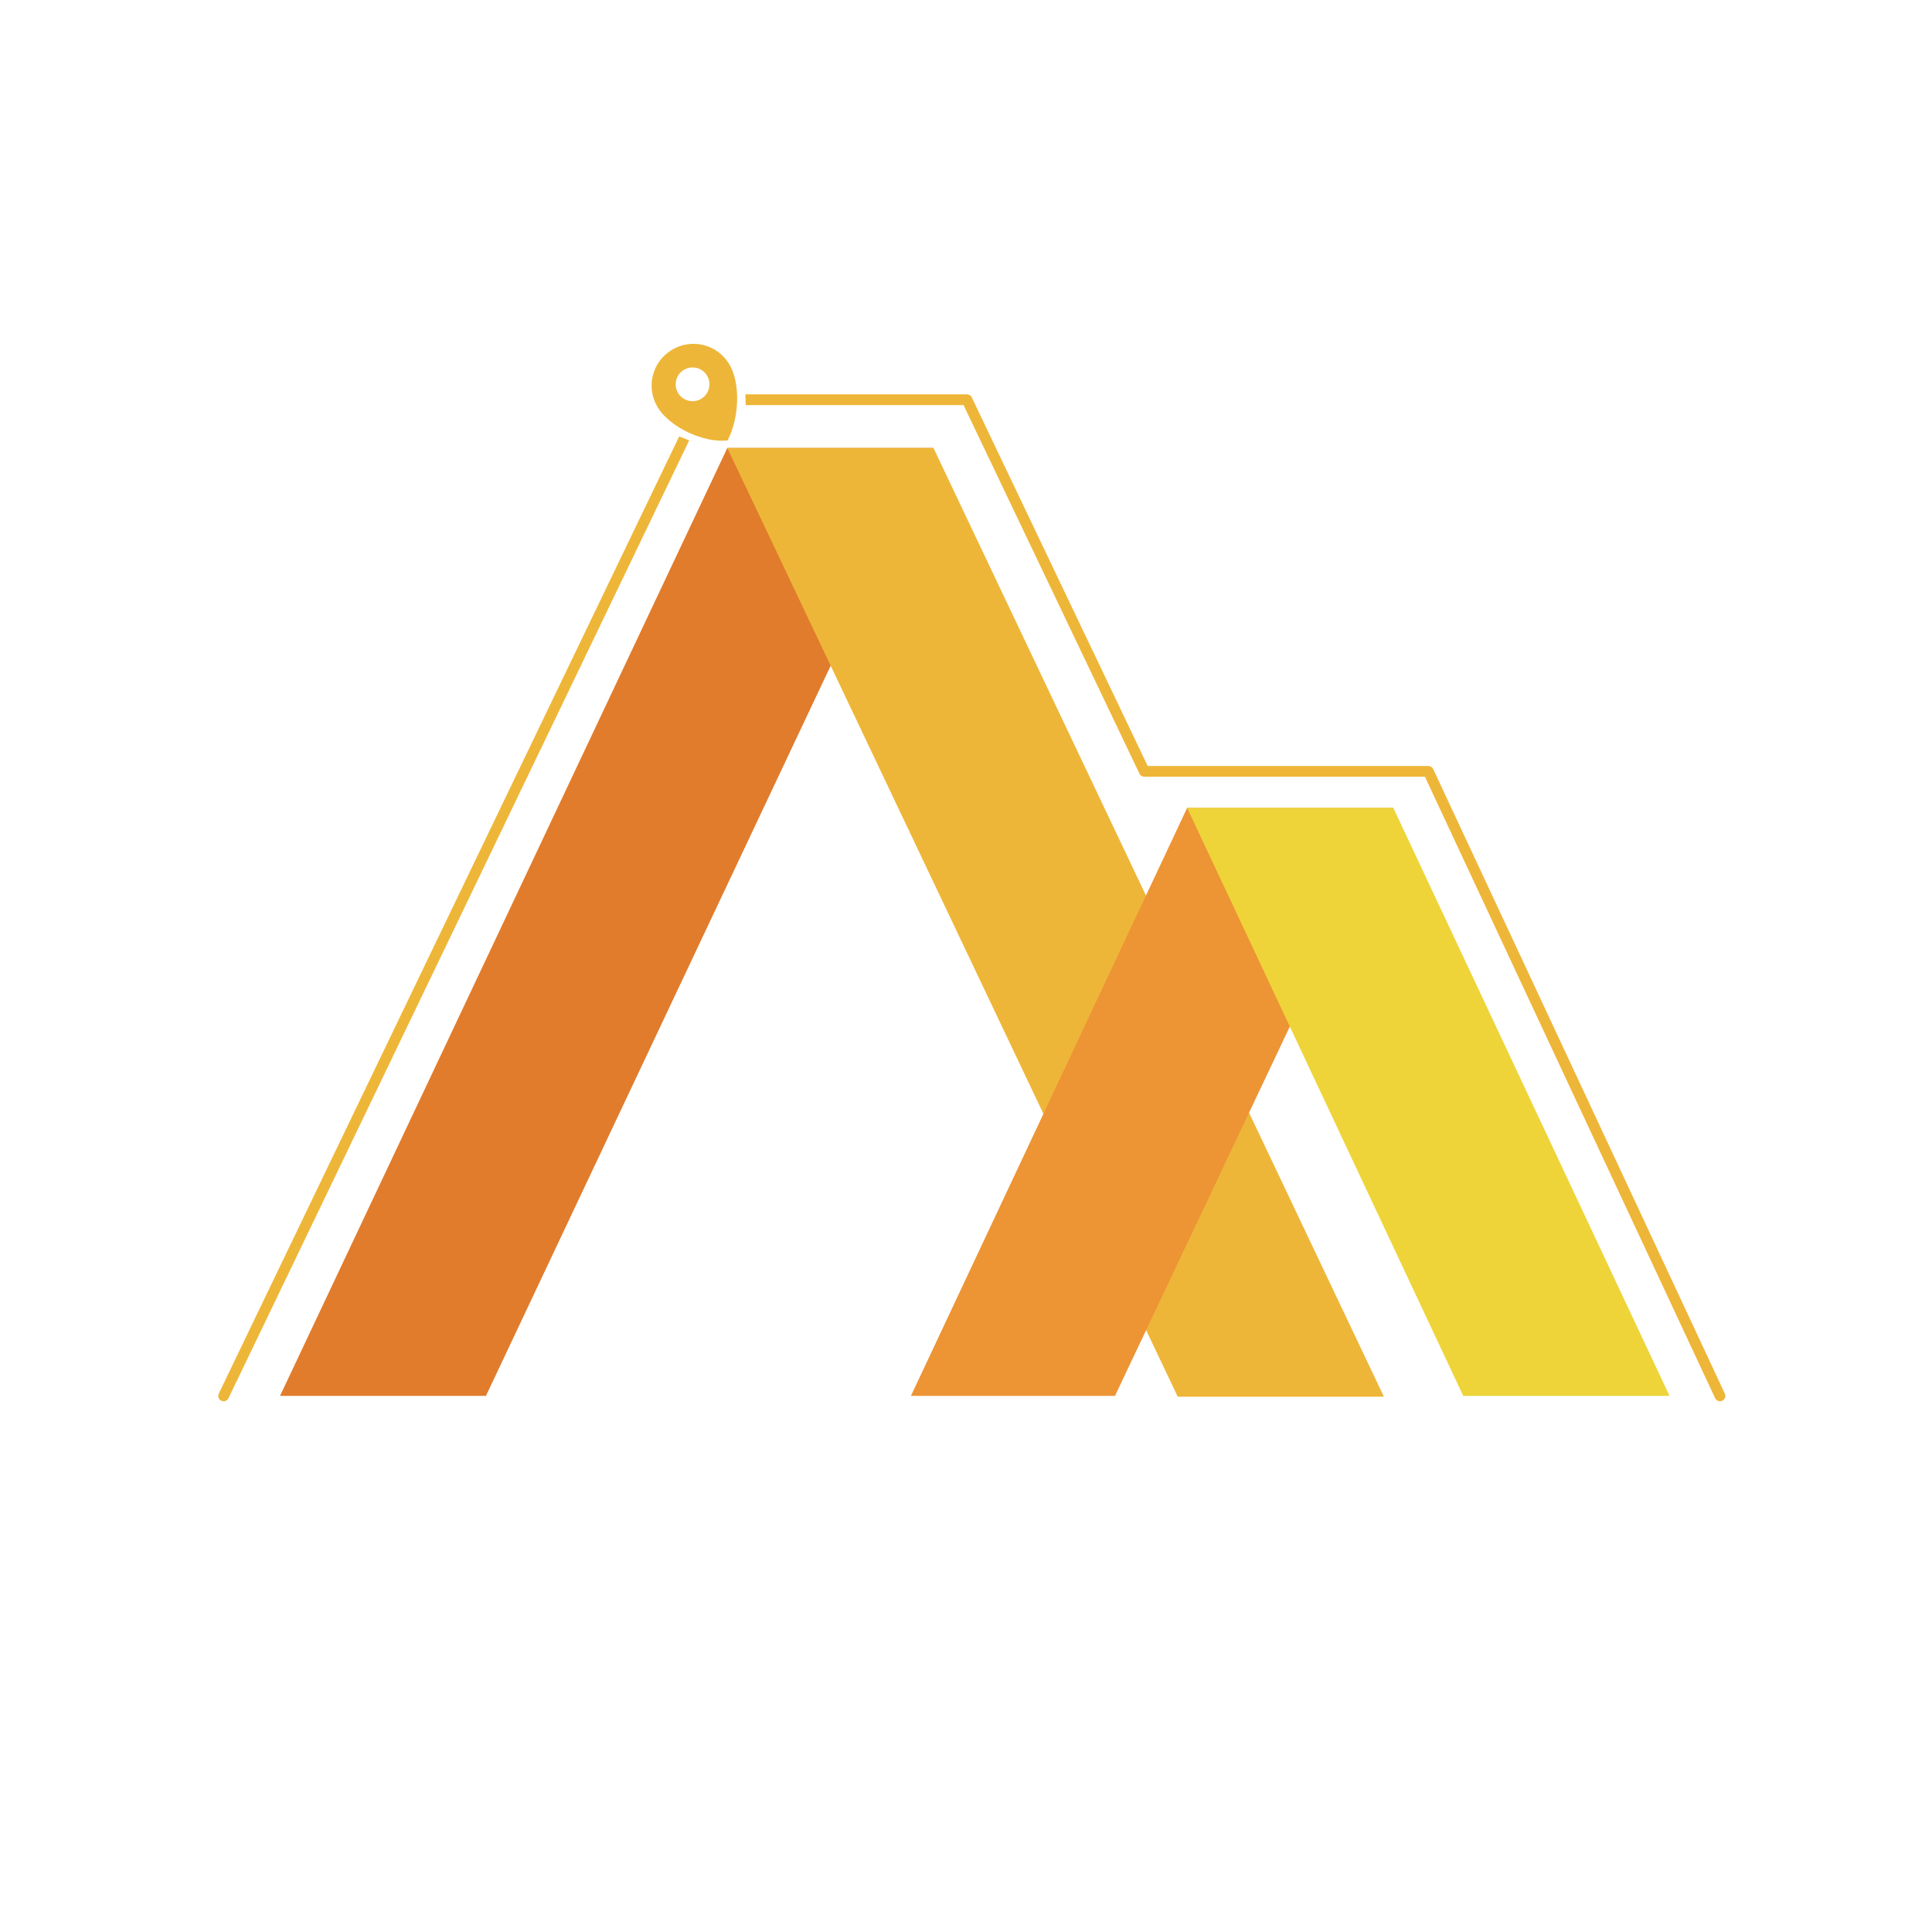 <?xml version="1.0" encoding="UTF-8"?>
<!DOCTYPE svg PUBLIC "-//W3C//DTD SVG 1.1//EN" "http://www.w3.org/Graphics/SVG/1.1/DTD/svg11.dtd">
<!-- Creator: CorelDRAW -->
<svg xmlns="http://www.w3.org/2000/svg" xml:space="preserve" width="210mm" height="210mm" version="1.1" style="shape-rendering:geometricPrecision; text-rendering:geometricPrecision; image-rendering:optimizeQuality; fill-rule:evenodd; clip-rule:evenodd"
viewBox="0 0 21000 21000"
 xmlns:xlink="http://www.w3.org/1999/xlink"
 xmlns:xodm="http://www.corel.com/coreldraw/odm/2003">
 <defs>
  <style type="text/css">
   <![CDATA[
    .fil2 {fill:#ED9435;fill-rule:nonzero}
    .fil1 {fill:#EEB638;fill-rule:nonzero}
    .fil3 {fill:#EED439;fill-rule:nonzero}
    .fil0 {fill:#E17C2C;fill-rule:nonzero}
   ]]>
  </style>
 </defs>
 <g id="圖層_x0020_1">
  <polygon class="fil0" points="5282.02,15172.68 10146.52,4869.44 7905.52,4869.44 3043.61,15172.68 "/>
  <polygon class="fil1" points="12801.48,15181.85 7905.51,4869.42 10146.52,4869.42 15042.63,15181.85 "/>
  <polygon class="fil2" points="12119.48,15172.68 15144.8,8781.41 12903.64,8781.41 9901.27,15172.68 "/>
  <polygon class="fil3" points="15904.84,15172.7 12903.64,8781.39 15144.8,8781.39 18147.17,15172.7 "/>
  <path class="fil1" d="M7491.32 4786.81l-5007.91 10411.22c-13.97,29.01 -48.77,41.39 -77.93,27.31 -29.04,-13.97 -41.27,-48.85 -27.3,-77.93l5004.29 -10403.7 108.85 43.1z"/>
  <path class="fil1" d="M8101.88 4286.47l2408.36 0c22.49,0 43,12.94 52.69,33.23l1911.79 4006.27 3050.67 0c22.67,0 43.31,13.14 52.91,33.68l3170.03 6788.39c13.62,29.17 0.99,63.96 -28.2,77.58 -8.01,3.7 -16.38,5.47 -24.67,5.47 -21.99,0 -43.03,-12.42 -52.94,-33.69l-3154.3 -6754.66 -3050.32 0c-22.51,0 -42.99,-12.95 -52.69,-33.25l-1911.79 -4006.28 -2367.73 0 -3.81 -116.74z"/>
  <g id="_105553233139968">
   <path class="fil1" d="M7296.5 3806.85c-213.56,133.43 -277.93,412.16 -144.5,625.72 133.42,213.56 498.34,384.74 756.96,354.57 123.88,-238.02 146.7,-622.21 13.26,-835.78 -133.42,-213.56 -412.16,-277.93 -625.72,-144.51zm328.71 526.13c-85.61,53.49 -199.41,27.21 -252.9,-58.4 -53.49,-85.61 -27.19,-199.4 58.42,-252.89 85.6,-53.49 199.4,-27.22 252.89,58.39 53.48,85.61 27.2,199.42 -58.41,252.9z" p-id="5496"/>
  </g>
 </g>
</svg>
